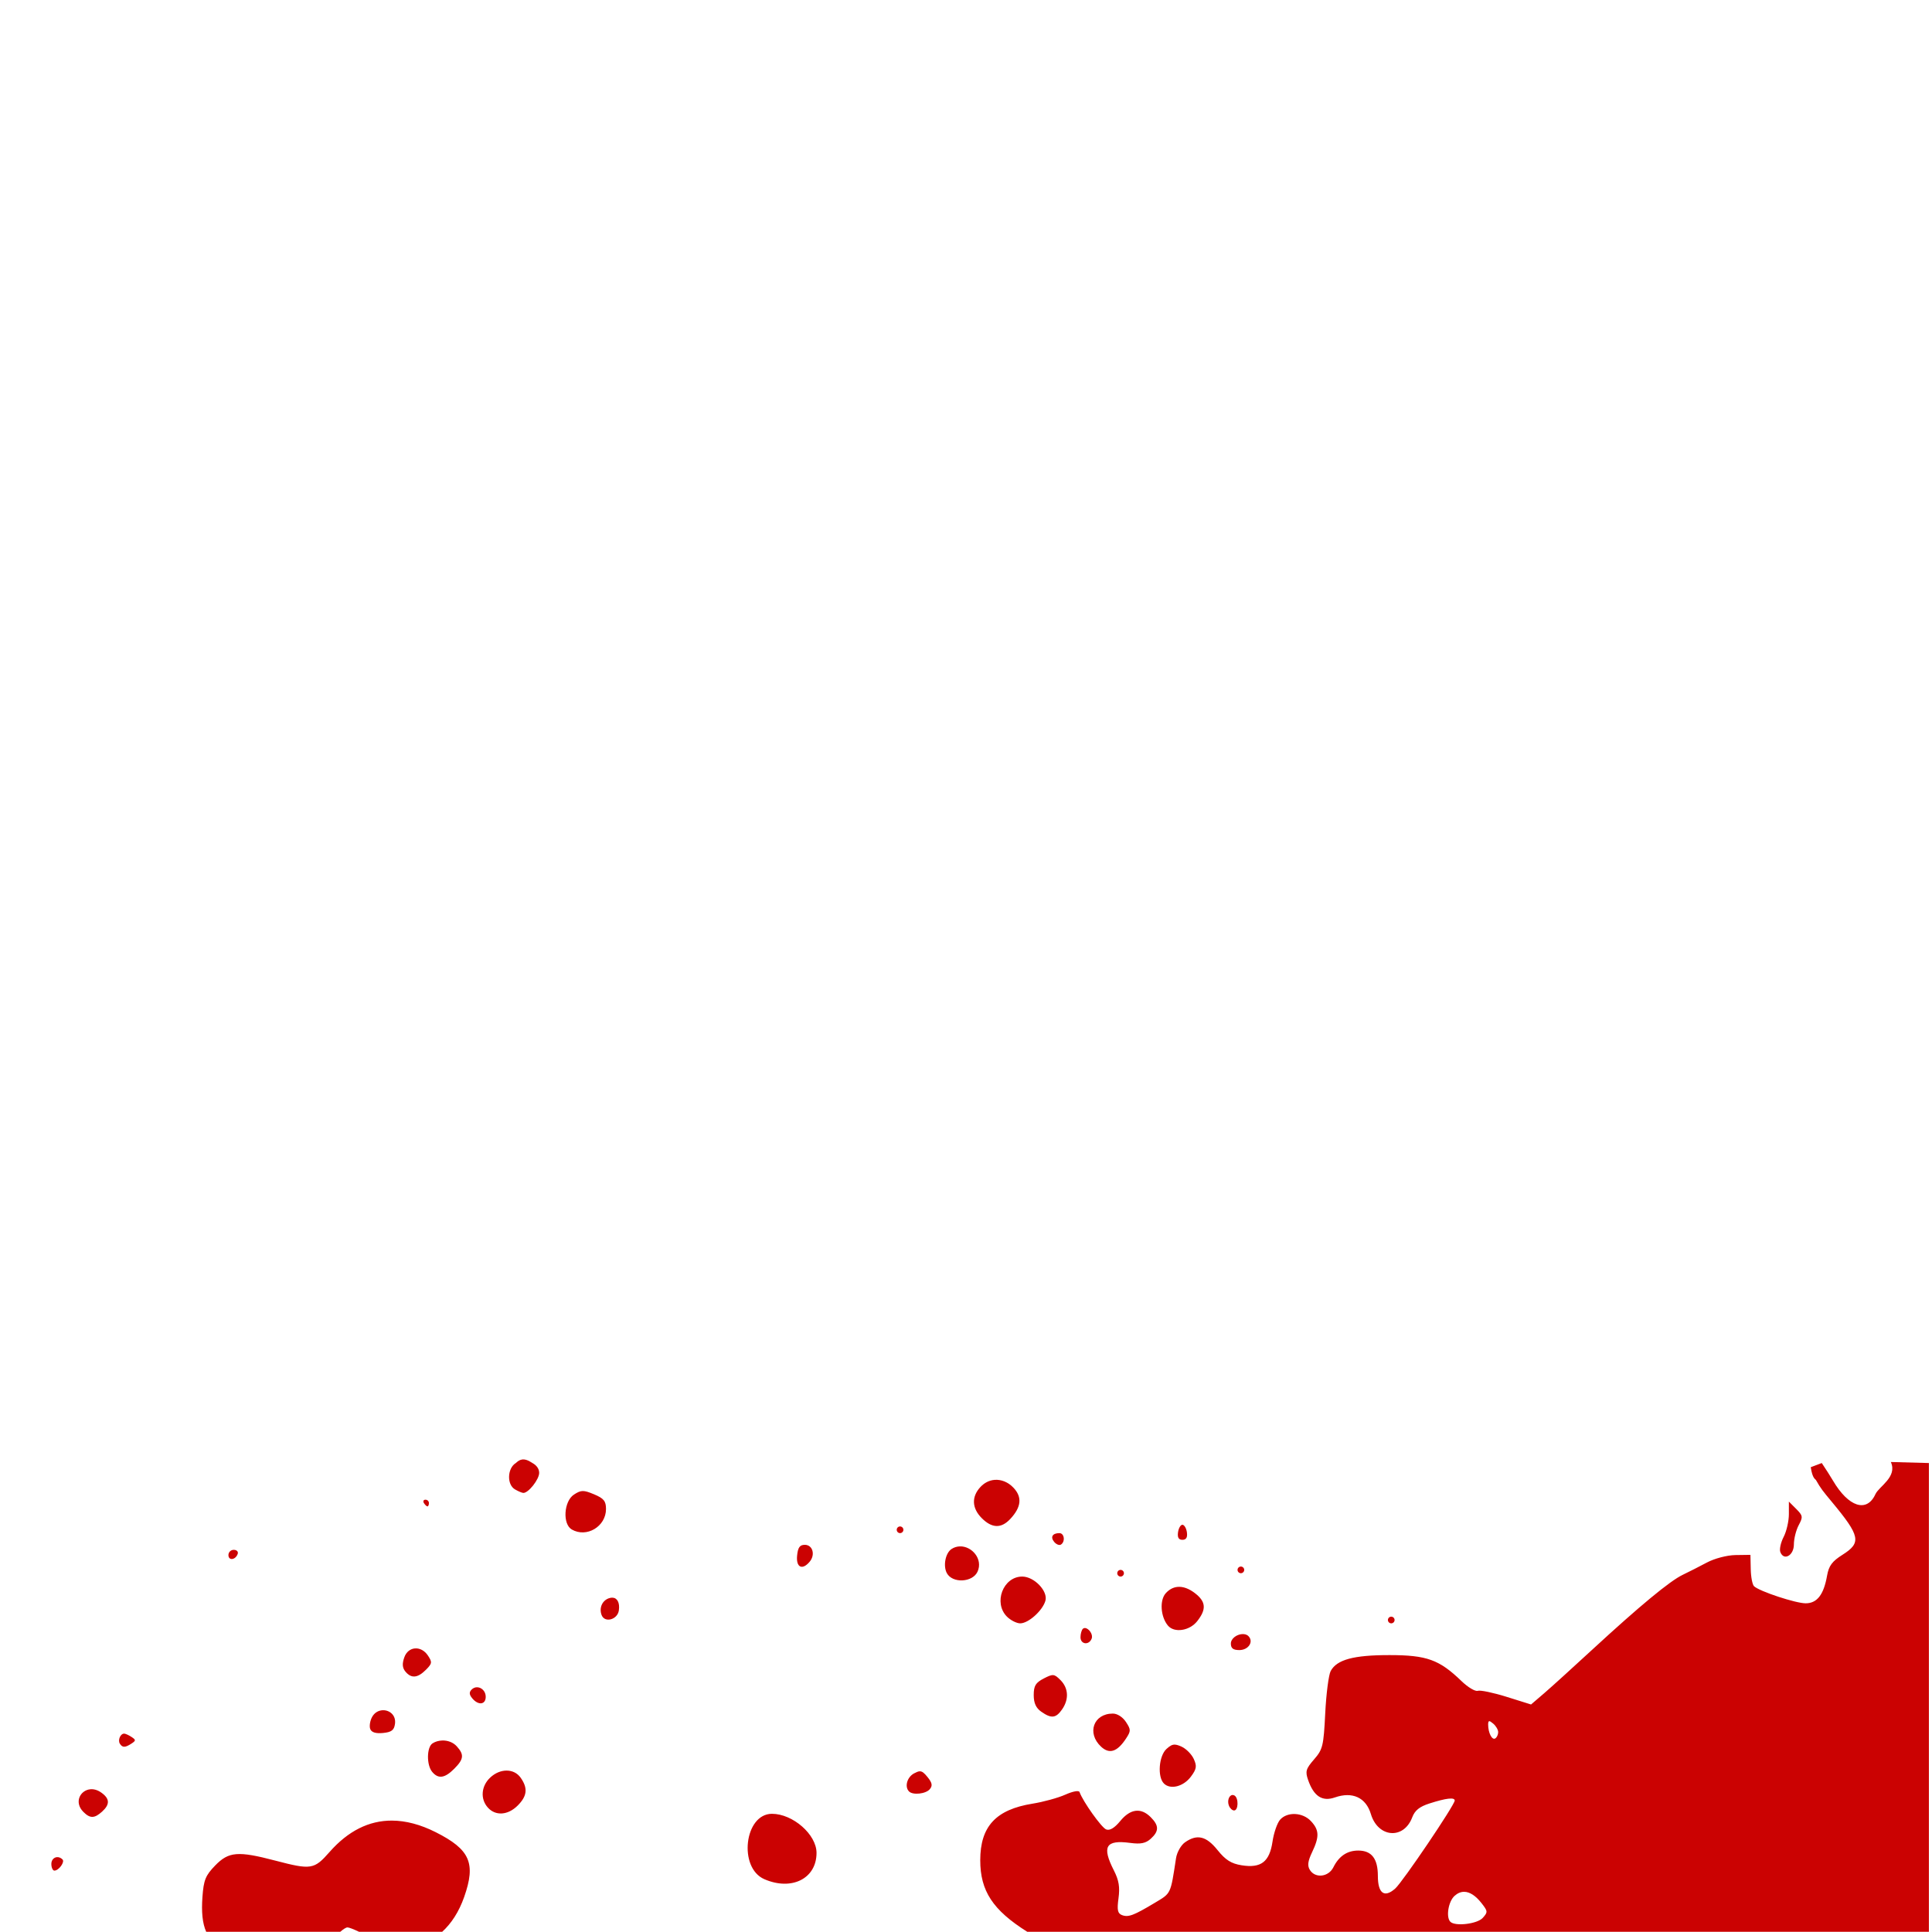 <?xml version="1.0" encoding="utf-8"?>
<!DOCTYPE svg PUBLIC "-//W3C//DTD SVG 1.1//EN" "http://www.w3.org/Graphics/SVG/1.1/DTD/svg11.dtd">
<svg version="1.1" id="twitter-bird" xmlns="http://www.w3.org/2000/svg" xmlns:xlink="http://www.w3.org/1999/xlink" x="0px" y="0px"
   width="400"
   height="400" viewBox="50 50 350 350" enable-background="new 0 0 400 400" xml:space="preserve">
<path
     style="fill:#cb0202"
     d="m 143.44,315.047 c -1.53,0.931 -1.655,3.891 -0.151,4.767 0.583,0.339 1.264,0.633 1.513,0.643 0.914,0.037 2.875,-2.443 2.875,-3.632 0,-0.759 -0.502,-1.393 -1.211,-1.778 -1.647,-1.117 -2.361,-0.6 -3.027,0 z m 234.594,0.751 c 0.32,2.107 0.826,2.114 0.96,2.351 0.871,1.54 1.226,1.961 2.851,3.917 5.168,6.218 5.405,7.409 1.948,9.591 -1.879,1.186 -2.485,1.991 -2.8,3.783 -0.604,3.446 -1.806,5.013 -3.878,5.013 -1.81,0 -8.332,-2.152 -9.345,-3.083 -0.306,-0.281 -0.578,-1.677 -0.605,-3.102 l -0.057,-2.592 -2.724,0.038 c -1.529,0.028 -3.786,0.62 -5.145,1.343 -1.332,0.709 -3.305,1.715 -4.389,2.232 -2.333,1.114 -7.771,5.611 -16.42,13.582 -3.459,3.188 -7.369,6.737 -8.683,7.869 l -2.383,2.043 -4.408,-1.381 c -2.421,-0.759 -4.778,-1.251 -5.24,-1.097 -0.462,0.154 -1.784,-0.632 -2.951,-1.759 -4.023,-3.886 -6.282,-4.704 -13.034,-4.71 -6.524,-0.005 -9.56,0.822 -10.669,2.894 -0.359,0.67 -0.808,4.113 -0.984,7.642 -0.295,5.942 -0.448,6.549 -2.024,8.361 -1.486,1.708 -1.616,2.184 -1.078,3.727 1.034,2.966 2.561,3.961 4.862,3.159 3.168,-1.104 5.614,0.025 6.507,3.008 1.289,4.303 5.954,4.678 7.491,0.605 0.478,-1.267 1.327,-1.941 3.121,-2.516 3.008,-0.965 4.578,-1.156 4.578,-0.53 0,0.802 -9.428,14.747 -10.782,15.947 -1.964,1.739 -3.14,0.877 -3.14,-2.289 0,-3.134 -1.132,-4.597 -3.556,-4.597 -1.995,0 -3.492,1.001 -4.502,3.027 -0.88,1.766 -3.274,2.049 -4.256,0.492 -0.484,-0.767 -0.377,-1.593 0.397,-3.216 1.349,-2.828 1.297,-4.022 -0.208,-5.637 -1.492,-1.601 -4.267,-1.732 -5.58,-0.265 -0.521,0.583 -1.144,2.372 -1.381,3.972 -0.544,3.679 -2.081,4.857 -5.599,4.294 -1.875,-0.3 -2.906,-0.946 -4.351,-2.743 -2.054,-2.556 -3.714,-2.951 -5.902,-1.419 -0.727,0.509 -1.463,1.803 -1.627,2.875 -1.014,6.628 -0.872,6.307 -3.859,8.096 -3.817,2.286 -4.783,2.657 -5.94,2.213 -0.778,-0.298 -0.915,-0.921 -0.624,-3.046 0.275,-2.009 0.074,-3.255 -0.832,-5.032 -2.226,-4.363 -1.492,-5.592 2.97,-4.994 1.901,0.255 2.801,0.064 3.708,-0.757 1.517,-1.372 1.508,-2.389 -0.019,-3.916 -1.764,-1.764 -3.681,-1.519 -5.505,0.7 -1.046,1.273 -1.905,1.781 -2.554,1.532 -0.847,-0.325 -4.218,-5.061 -4.824,-6.772 -0.121,-0.343 -1.218,-0.141 -2.592,0.473 -1.306,0.584 -3.975,1.314 -5.921,1.627 -6.648,1.068 -9.477,4.131 -9.477,10.253 0,5.552 2.261,9.019 8.512,12.958 l 163.345,0 0,-84.917 -6.896,-0.188 c 1.237,2.708 -2.15,4.421 -2.789,5.825 -1.554,3.41 -4.873,2.35 -7.699,-2.459 -0.472,-0.803 -1.214,-1.964 -2.024,-3.178 z m -147.862,2.295 c -0.934,0.075 -1.831,0.51 -2.554,1.286 -1.65,1.771 -1.563,3.847 0.246,5.656 1.846,1.846 3.53,1.887 5.164,0.132 1.987,-2.133 2.184,-3.937 0.586,-5.637 -0.984,-1.048 -2.242,-1.534 -3.443,-1.438 z m -74.607,2.024 c -0.501,0.006 -0.936,0.215 -1.589,0.643 -1.835,1.202 -2.094,5.33 -0.397,6.318 2.684,1.563 6.205,-0.535 6.205,-3.708 0,-1.427 -0.393,-1.922 -2.175,-2.667 -0.976,-0.408 -1.542,-0.593 -2.043,-0.586 z m 107.329,45.941 c -0.533,-0.04 -0.942,0.207 -1.57,0.776 -1.387,1.255 -1.679,5.056 -0.473,6.261 1.171,1.171 3.551,0.566 4.899,-1.248 1.03,-1.385 1.101,-1.902 0.511,-3.197 -0.386,-0.847 -1.377,-1.851 -2.213,-2.232 -0.472,-0.215 -0.834,-0.336 -1.154,-0.359 z M 127.078,321.687 c -0.353,0 -0.489,0.272 -0.284,0.605 0.206,0.333 0.496,0.605 0.643,0.605 0.147,0 0.265,-0.272 0.265,-0.605 0,-0.333 -0.272,-0.605 -0.624,-0.605 z m 246.994,0.341 0,2.27 c 0,1.256 -0.422,3.112 -0.946,4.124 -0.523,1.012 -0.795,2.249 -0.605,2.743 0.636,1.658 2.459,0.632 2.459,-1.381 0,-1.022 0.392,-2.584 0.87,-3.481 0.799,-1.496 0.762,-1.736 -0.454,-2.951 z m -109.868,4.199 c -0.333,0 -0.688,0.613 -0.794,1.362 -0.133,0.937 0.112,1.362 0.794,1.362 0.683,0 0.946,-0.425 0.813,-1.362 -0.106,-0.749 -0.48,-1.362 -0.813,-1.362 z m -51.15,0.303 c -0.333,0 -0.605,0.272 -0.605,0.605 0,0.333 0.272,0.605 0.605,0.605 0.333,0 0.605,-0.272 0.605,-0.605 0,-0.333 -0.272,-0.605 -0.605,-0.605 z m 28.867,1.211 c -1.253,0 -1.682,0.702 -0.946,1.589 0.368,0.443 0.915,0.674 1.211,0.492 0.835,-0.516 0.637,-2.081 -0.265,-2.081 z m -46.119,2.119 c -0.914,0 -1.256,0.472 -1.4,1.967 -0.207,2.145 0.955,2.686 2.289,1.078 1.048,-1.263 0.528,-3.046 -0.889,-3.046 z m 28.072,0.284 c -0.504,0.019 -1.015,0.157 -1.494,0.473 -1.107,0.729 -1.558,3.049 -0.851,4.37 1.008,1.883 4.664,1.706 5.561,-0.265 1.036,-2.275 -1.032,-4.662 -3.216,-4.578 z m -131.527,0.624 c -0.527,0 -0.965,0.419 -0.965,0.946 0,1.069 1.309,0.895 1.684,-0.227 0.132,-0.395 -0.192,-0.719 -0.719,-0.719 z M 274.797,333.794 c -0.333,0 -0.605,0.272 -0.605,0.605 0,0.333 0.272,0.605 0.605,0.605 0.333,0 0.605,-0.272 0.605,-0.605 0,-0.333 -0.272,-0.605 -0.605,-0.605 z m -21.792,0.605 c -0.333,0 -0.605,0.272 -0.605,0.605 0,0.333 0.272,0.605 0.605,0.605 0.333,0 0.605,-0.272 0.605,-0.605 0,-0.333 -0.272,-0.605 -0.605,-0.605 z m -17.819,1.211 c -3.462,0 -5.273,4.753 -2.762,7.264 0.666,0.666 1.755,1.211 2.402,1.211 1.481,0 4.046,-2.305 4.559,-4.086 0.502,-1.744 -2.032,-4.389 -4.199,-4.389 z m 28.129,1.873 c -0.781,0.076 -1.509,0.461 -2.119,1.135 -1.152,1.272 -0.953,4.26 0.378,5.864 1.151,1.387 3.933,0.964 5.316,-0.794 1.675,-2.129 1.581,-3.502 -0.341,-5.013 -1.128,-0.888 -2.23,-1.29 -3.235,-1.192 z m -102.395,1.948 c -0.206,-0.003 -0.436,0.038 -0.681,0.132 -1.188,0.456 -1.727,1.779 -1.248,3.027 0.562,1.464 2.883,0.832 3.121,-0.851 0.199,-1.408 -0.298,-2.294 -1.192,-2.308 z m 141.118,3.443 c -0.333,0 -0.605,0.272 -0.605,0.605 0,0.333 0.272,0.605 0.605,0.605 0.333,0 0.605,-0.272 0.605,-0.605 0,-0.333 -0.272,-0.605 -0.605,-0.605 z m -55.463,2.062 c -0.154,-0.01 -0.296,0.031 -0.416,0.151 -0.219,0.219 -0.416,0.903 -0.416,1.513 0,1.308 1.545,1.496 2.024,0.246 0.295,-0.768 -0.526,-1.869 -1.192,-1.911 z m 28.432,1.097 c -0.964,0.065 -2.024,0.799 -2.024,1.721 0,0.848 0.421,1.173 1.532,1.173 1.661,0 2.653,-1.527 1.646,-2.535 -0.294,-0.294 -0.716,-0.389 -1.154,-0.359 z m -149.819,2.592 c -0.827,0.06 -1.59,0.607 -1.948,1.627 -0.41,1.164 -0.352,1.898 0.208,2.573 1.064,1.282 2.211,1.175 3.708,-0.322 1.13,-1.13 1.166,-1.386 0.378,-2.573 -0.629,-0.948 -1.518,-1.365 -2.346,-1.305 z m 115.618,4.843 c -0.403,-0.038 -0.879,0.169 -1.721,0.605 -1.47,0.76 -1.816,1.324 -1.816,3.008 0,1.452 0.418,2.347 1.362,3.008 1.821,1.276 2.651,1.193 3.764,-0.397 1.288,-1.839 1.177,-3.874 -0.284,-5.334 -0.57,-0.57 -0.902,-0.851 -1.305,-0.889 z m -104.344,2.194 c -0.356,-0.012 -0.723,0.118 -1.022,0.416 -0.477,0.477 -0.446,0.915 0.114,1.589 1.097,1.321 2.44,1.17 2.44,-0.284 0,-0.989 -0.749,-1.695 -1.532,-1.721 z m -17.12,4.162 c -0.74,0.026 -1.496,0.403 -1.948,1.248 -0.371,0.692 -0.511,1.662 -0.322,2.156 0.231,0.602 0.989,0.846 2.308,0.719 1.55,-0.149 2.015,-0.51 2.175,-1.646 0.221,-1.566 -0.979,-2.521 -2.213,-2.478 z m 132.265,0.605 c -3.507,0 -4.772,3.542 -2.138,5.997 1.508,1.405 2.935,0.946 4.521,-1.475 0.901,-1.375 0.895,-1.613 -0.019,-3.008 -0.579,-0.884 -1.557,-1.513 -2.365,-1.513 z m 68.175,1.381 c 0.134,-0.026 0.349,0.128 0.719,0.435 0.499,0.414 0.908,1.112 0.908,1.551 0,0.439 -0.232,0.951 -0.53,1.135 -0.585,0.361 -1.286,-1.005 -1.286,-2.516 0,-0.38 0.055,-0.579 0.189,-0.605 z m -247.278,2.251 c -0.683,-0.015 -1.198,1.163 -0.794,1.816 0.466,0.754 0.959,0.742 2.119,-0.019 0.807,-0.53 0.807,-0.662 0,-1.192 -0.499,-0.328 -1.094,-0.599 -1.324,-0.605 z m 57.582,1.248 c -0.6,0.024 -1.2,0.18 -1.721,0.511 -1.071,0.678 -1.118,3.908 -0.076,5.164 1.104,1.33 2.276,1.167 3.991,-0.549 1.747,-1.747 1.833,-2.564 0.473,-4.067 -0.671,-0.742 -1.668,-1.1 -2.667,-1.059 z m 11.709,5.448 c -1.002,-0.005 -2.076,0.41 -2.989,1.267 -1.642,1.543 -1.831,3.885 -0.416,5.448 1.392,1.539 3.631,1.382 5.391,-0.378 1.718,-1.718 1.877,-3.136 0.549,-5.032 -0.606,-0.866 -1.533,-1.3 -2.535,-1.305 z m 74.815,0.132 c -0.278,0.01 -0.599,0.152 -1.022,0.378 -1.269,0.679 -1.752,2.429 -0.908,3.273 0.702,0.702 3.048,0.447 3.764,-0.416 0.527,-0.635 0.433,-1.145 -0.416,-2.194 -0.591,-0.729 -0.956,-1.056 -1.419,-1.04 z m -150.254,3.254 c -1.83,0.176 -2.989,2.364 -1.248,4.105 1.212,1.212 2.004,1.194 3.386,-0.057 1.451,-1.313 1.402,-2.361 -0.17,-3.462 -0.677,-0.474 -1.357,-0.645 -1.967,-0.586 z m 206.872,1.04 c -0.565,0.076 -0.944,1.027 -0.605,1.911 0.186,0.483 0.602,0.889 0.946,0.889 0.778,0 0.843,-2.231 0.076,-2.705 -0.143,-0.088 -0.286,-0.112 -0.416,-0.095 z m -83.384,3.405 c -4.988,0 -6.128,9.776 -1.381,11.842 4.965,2.16 9.466,-0.117 9.458,-4.767 -0.005,-3.324 -4.289,-7.075 -8.077,-7.075 z m -68.837,1.23 c -4.167,-0.016 -7.95,1.874 -11.312,5.694 -2.789,3.169 -3.315,3.261 -9.837,1.551 -6.737,-1.766 -8.429,-1.637 -10.877,0.889 -1.754,1.81 -2.086,2.631 -2.308,5.694 -0.196,2.713 -0.011,4.749 0.681,6.318 l 24.289,0 c 0.543,-0.479 1.039,-0.794 1.305,-0.794 0.29,0 1.115,0.326 2.1,0.794 l 15.058,0 c 1.664,-1.514 3.036,-3.627 3.972,-6.28 2.167,-6.143 1.088,-8.627 -5.145,-11.766 -2.77,-1.395 -5.426,-2.09 -7.926,-2.1 z m -60.684,6.621 c -0.549,0.04 -1.021,0.503 -1.021,1.23 0,0.666 0.256,1.211 0.549,1.211 0.794,0 1.934,-1.566 1.475,-2.024 -0.311,-0.311 -0.673,-0.44 -1.003,-0.416 z m 254.92,6.28 c 1.013,0.005 2.087,0.704 3.14,2.043 1.158,1.473 1.175,1.639 0.227,2.686 -0.994,1.098 -4.993,1.571 -5.864,0.7 -0.827,-0.827 -0.371,-3.671 0.757,-4.691 0.542,-0.491 1.132,-0.741 1.74,-0.738 z"
     id="path3090" />
</svg>
